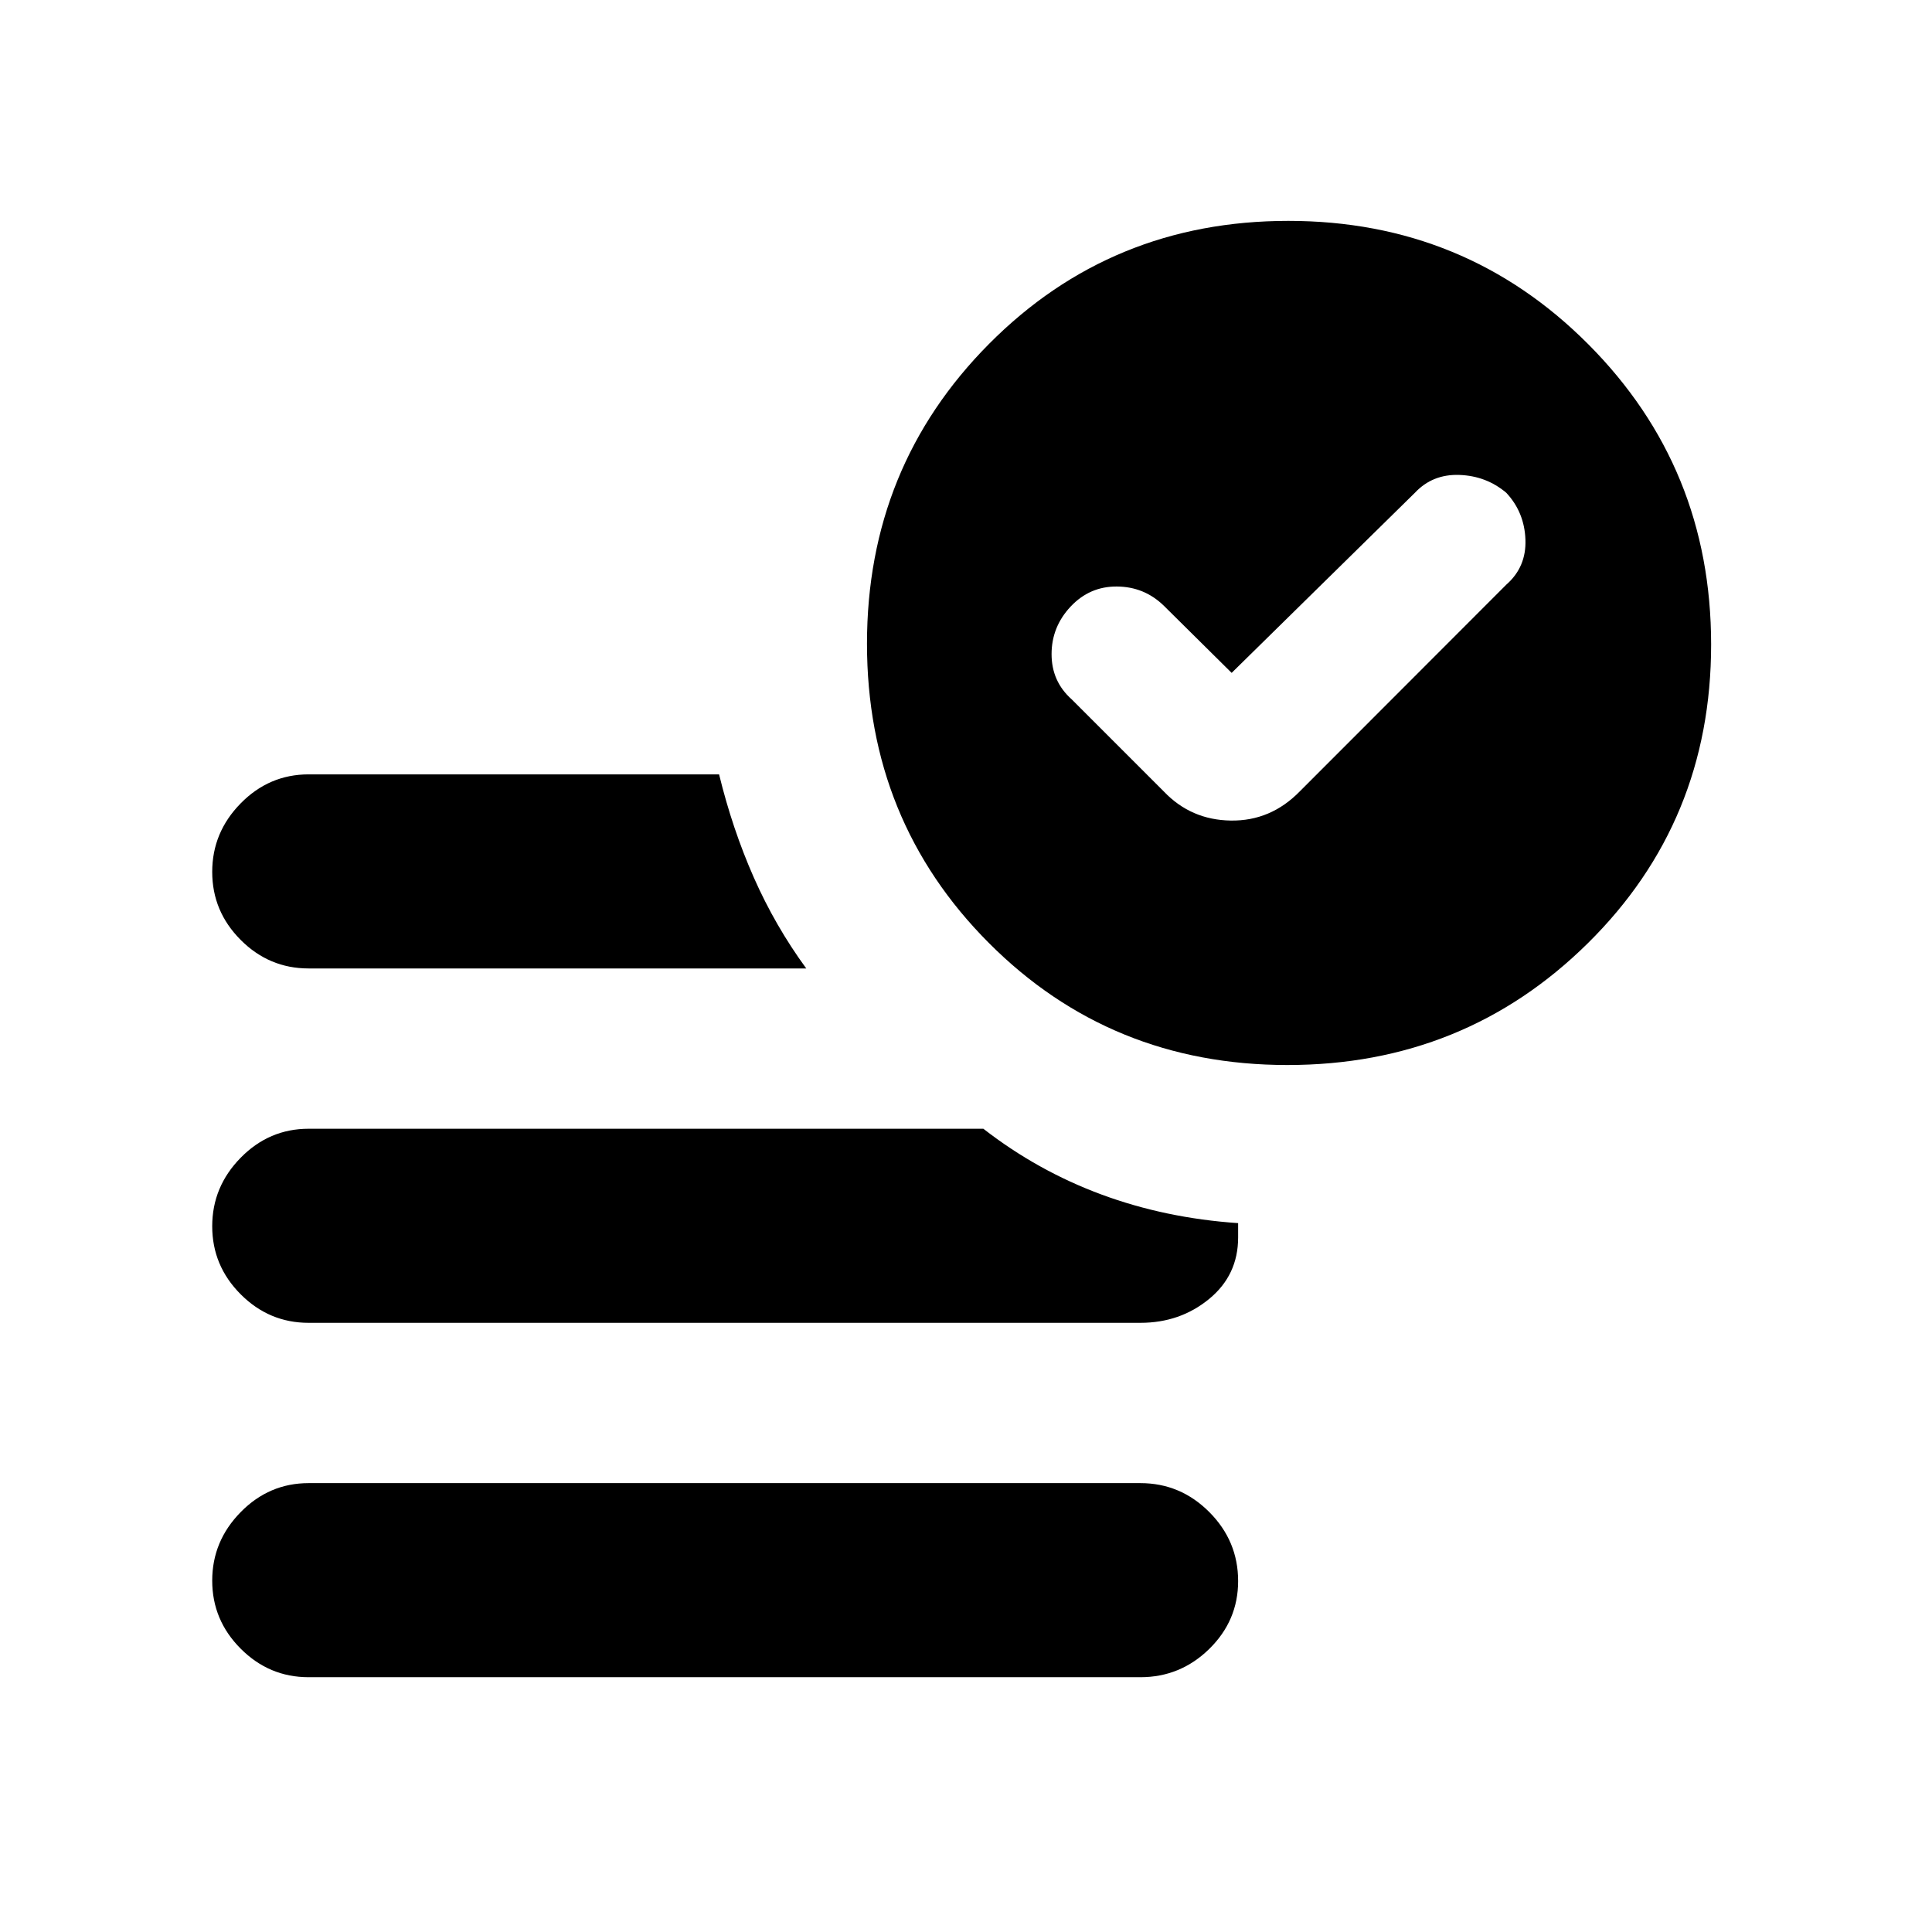<svg xmlns="http://www.w3.org/2000/svg" height="40" viewBox="0 96 960 960" width="40"><path d="m612 430.348-33.841-33.507q-9.662-9.319-23.199-9.406-13.538-.087-22.988 9.985-9.45 10.073-9.45 23.619t9.985 22.454l45.783 45.782q13.507 14.174 33.306 14.457 19.799.283 34.216-14.457l102.681-102.782q9.985-8.754 9.485-22.372t-9.536-23.28q-9.945-8.377-23.281-8.848-13.335-.471-22.088 8.848L612 430.348ZM153.333 929.392q-19.595 0-33.739-14.175-14.145-14.174-14.145-33.814t14.145-34.042q14.144-14.403 33.739-14.403h413.334q19.878 0 34.214 14.37 14.337 14.369 14.337 34.297 0 19.645-14.337 33.706-14.336 14.061-34.214 14.061H153.333Zm486.424-304.189q-87.948 0-148.454-60.705-60.506-60.704-60.506-148.652 0-87.948 60.705-149.02 60.704-61.072 148.652-61.072 87.948 0 149.02 61.271 61.072 61.271 61.072 149.218 0 87.948-61.271 148.454-61.271 60.506-149.218 60.506Zm-486.424-47.986q-19.595 0-33.739-14.175-14.145-14.175-14.145-33.814 0-19.64 14.145-34.043 14.144-14.403 33.739-14.403h203.976q6.629 27.172 17.247 51.224 10.618 24.052 26.067 45.211h-247.29Zm0 176.088q-19.595 0-33.739-14.175-14.145-14.175-14.145-33.815 0-19.639 14.145-34.042 14.144-14.403 33.739-14.403h335.291q26.925 20.923 58.665 32.672 31.74 11.748 67.929 14.226v7.145q0 18.703-14.424 30.547-14.424 11.845-34.127 11.845H153.333Z"/></svg>